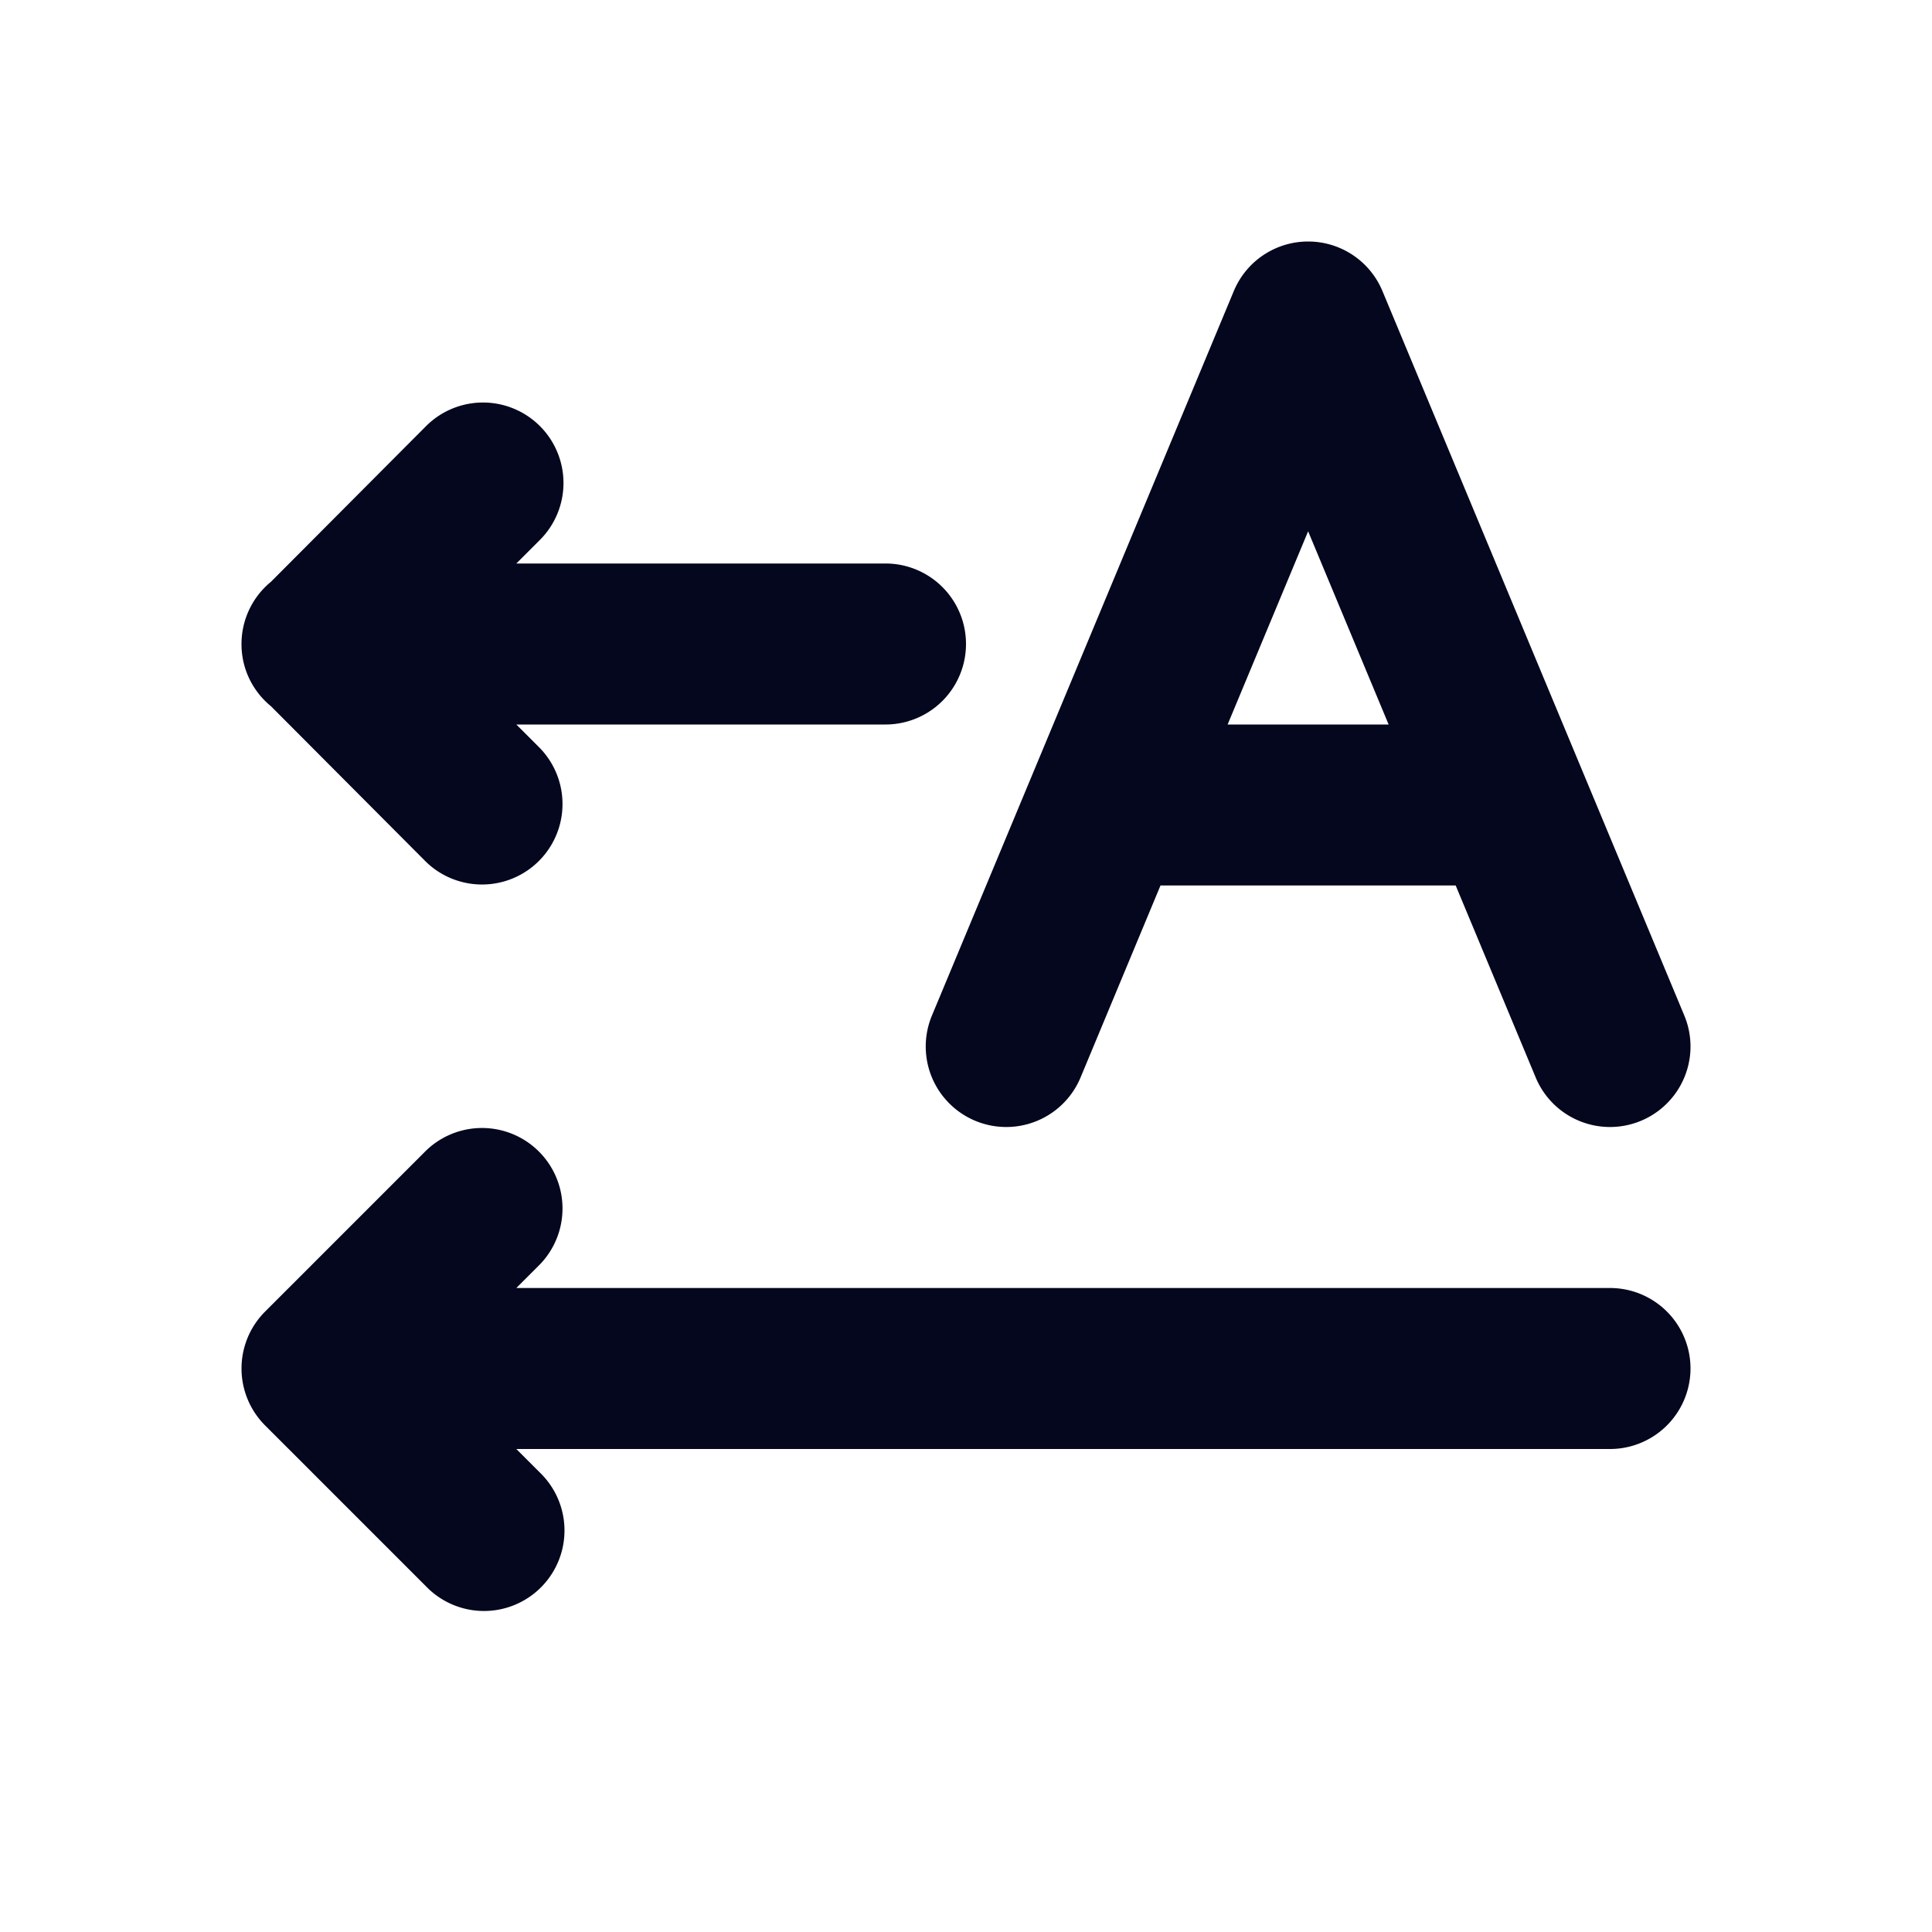 <svg xmlns="http://www.w3.org/2000/svg" width="24" height="24" fill="none"><path fill="#04071E" d="M16.25 3a1 1 0 0 0-.923.615l-3.75 9a1 1 0 1 0 1.846.77L14.416 11h3.667l.994 2.385a1 1 0 0 0 1.846-.77l-3.75-9A1 1 0 0 0 16.25 3m0 3.6 1 2.4h-2zM6.707 5.293a1 1 0 0 0-1.414 0L3.366 7.227a1 1 0 0 0-.366.77v.006c0 .31.143.588.366.77l1.927 1.934a1 1 0 0 0 1.414-1.414L6.414 9H11a1 1 0 0 0 0-2H6.414l.293-.293a1 1 0 0 0 0-1.414m-1.414 9a1 1 0 0 1 1.414 1.414L6.414 16H20a1 1 0 0 1 0 2H6.414l.293.293a1 1 0 1 1-1.414 1.414l-2-2a1 1 0 0 1 0-1.414z"/></svg>